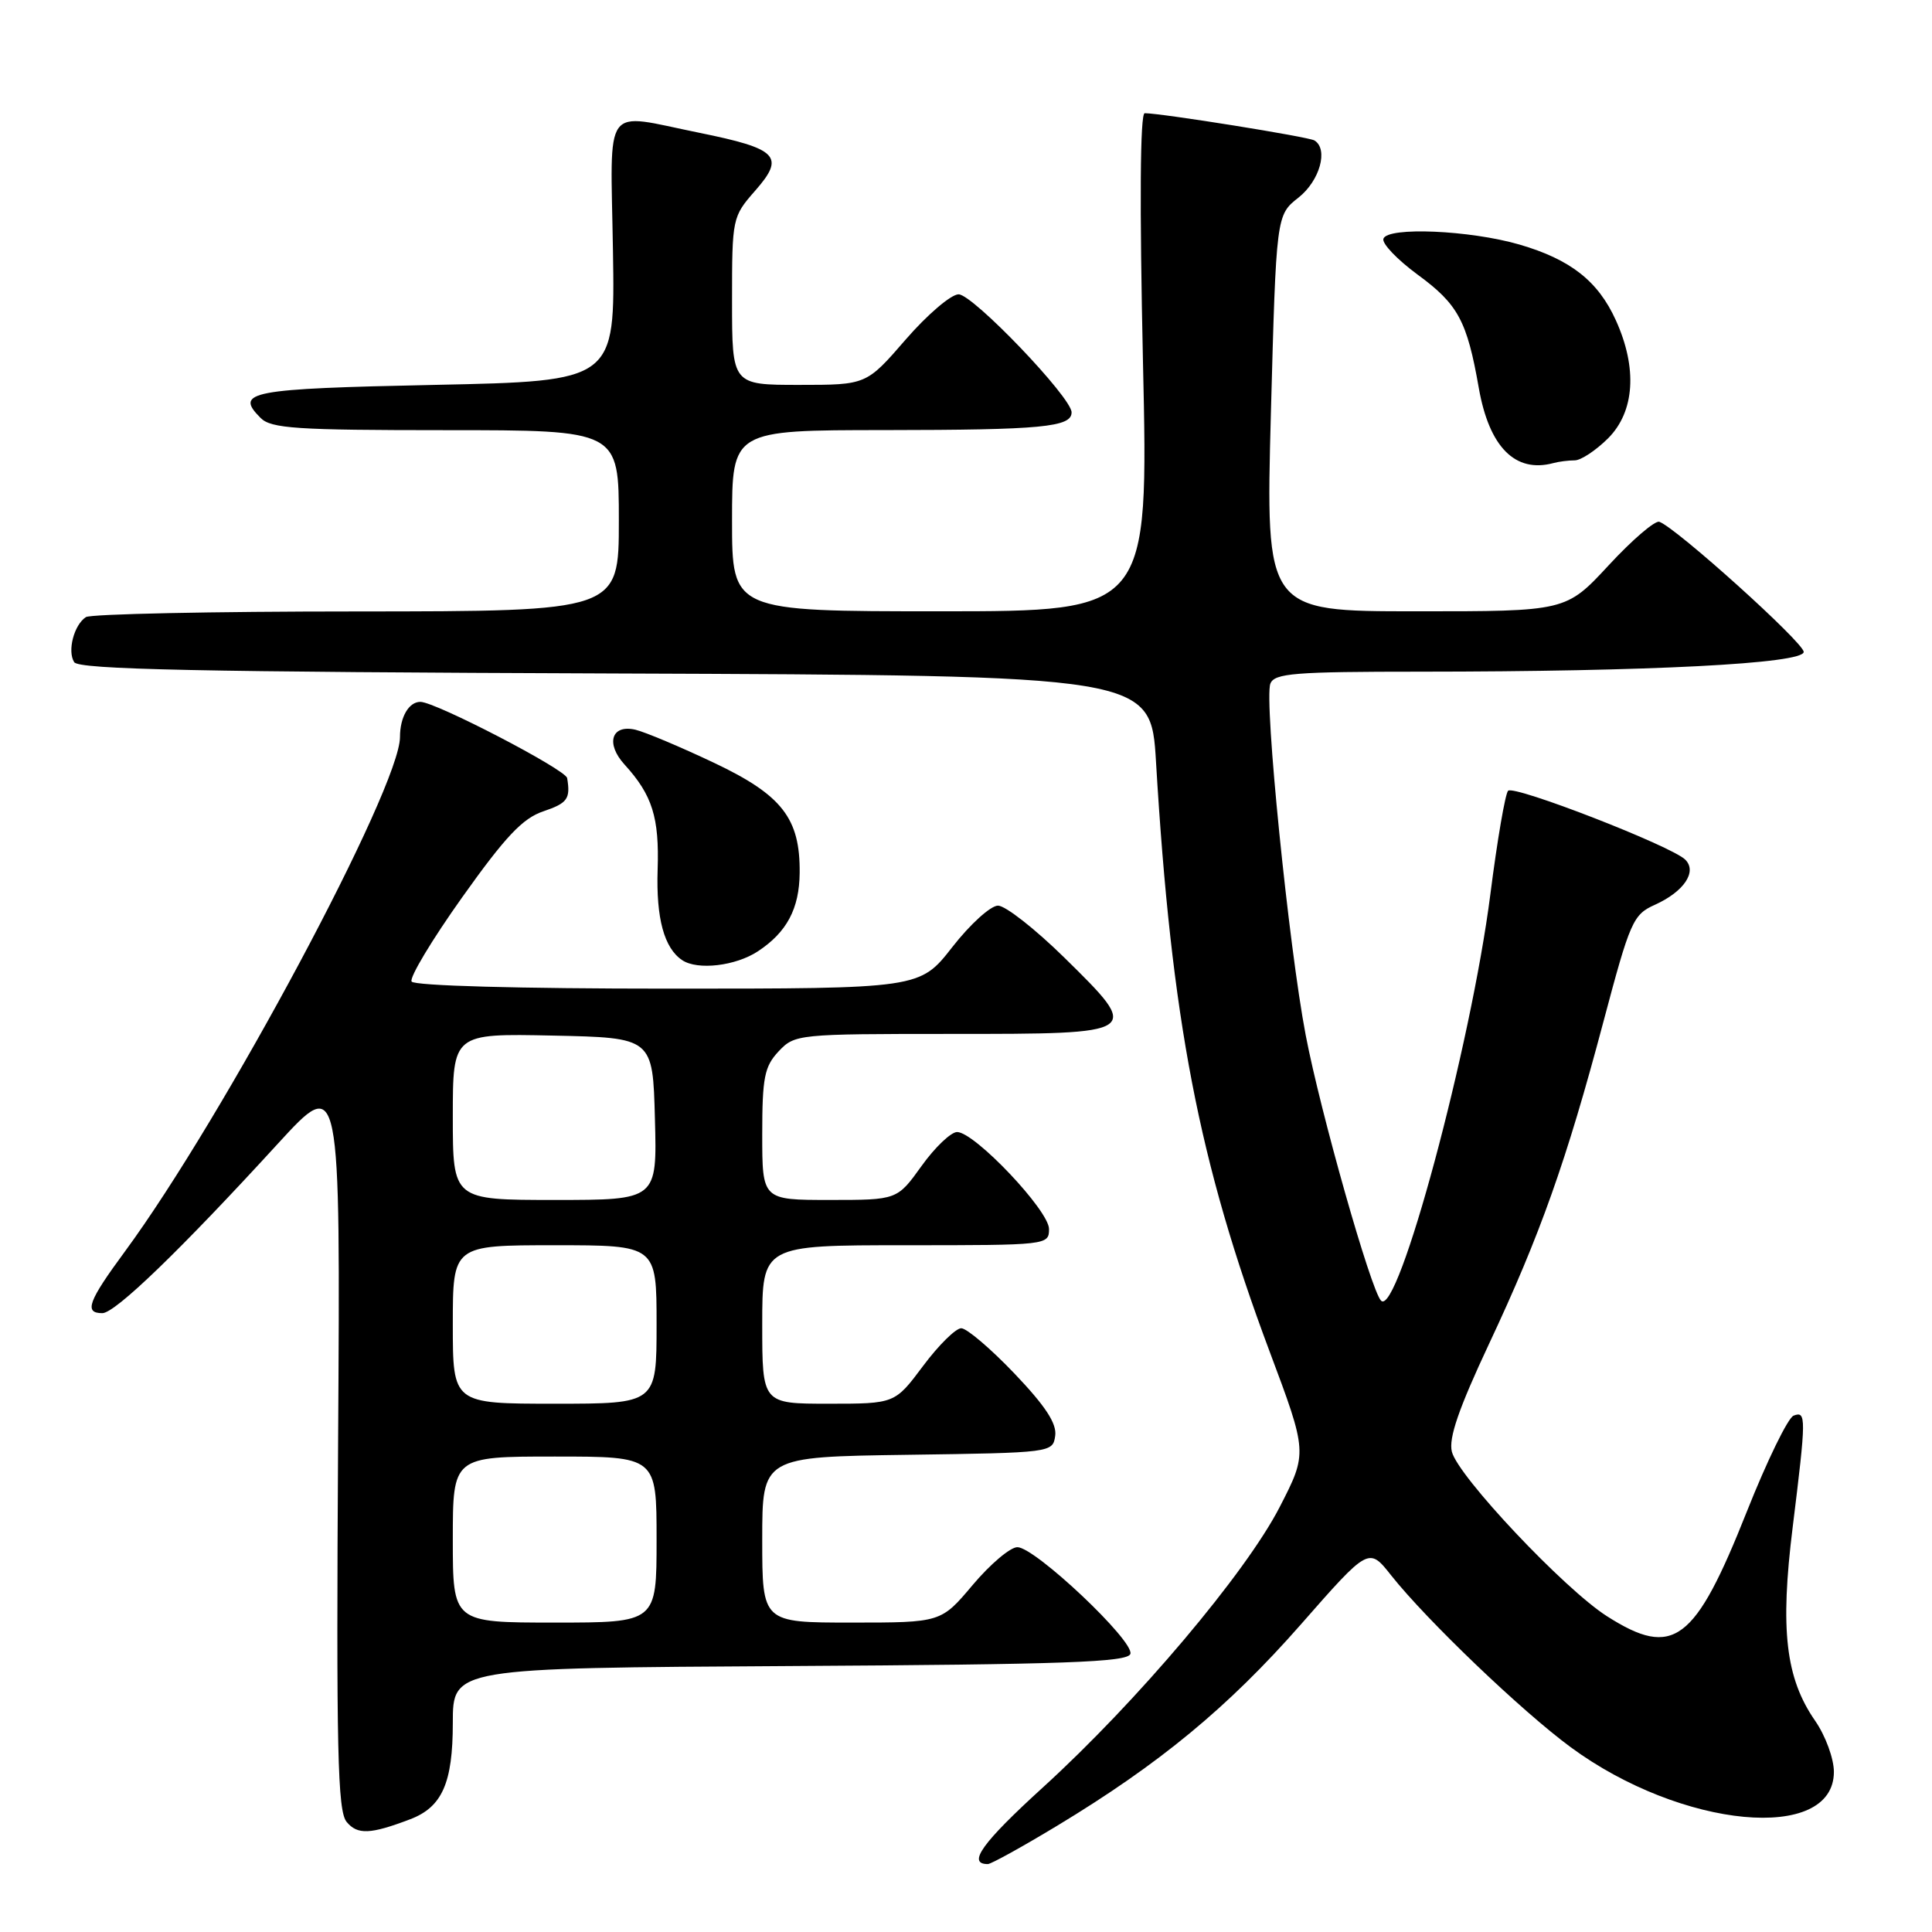 <?xml version="1.0" encoding="UTF-8" standalone="no"?>
<!DOCTYPE svg PUBLIC "-//W3C//DTD SVG 1.1//EN" "http://www.w3.org/Graphics/SVG/1.1/DTD/svg11.dtd" >
<svg xmlns="http://www.w3.org/2000/svg" xmlns:xlink="http://www.w3.org/1999/xlink" version="1.1" viewBox="0 0 256 256">
 <g >
 <path fill="currentColor"
d=" M 140.08 241.92 C 153.65 233.72 162.72 226.23 172.35 215.27 C 181.37 204.99 181.37 204.99 184.34 208.75 C 189.04 214.68 201.64 226.74 208.12 231.51 C 222.81 242.32 243.00 244.22 243.00 234.78 C 243.00 233.03 241.89 230.00 240.52 228.02 C 236.60 222.37 235.85 215.95 237.54 202.36 C 239.34 187.80 239.35 186.93 237.66 187.58 C 236.92 187.86 234.13 193.58 231.47 200.28 C 224.57 217.66 221.75 219.77 212.95 214.17 C 207.30 210.58 193.19 195.62 192.38 192.36 C 191.93 190.57 193.29 186.63 197.31 178.06 C 204.08 163.65 207.56 153.83 212.46 135.39 C 216.00 122.07 216.38 121.19 219.28 119.89 C 223.13 118.15 224.91 115.51 223.31 113.91 C 221.51 112.11 200.61 103.99 199.83 104.78 C 199.45 105.18 198.39 111.35 197.48 118.50 C 194.91 138.63 185.21 174.68 182.99 172.34 C 181.64 170.92 174.96 147.36 173.01 137.15 C 170.76 125.39 167.48 92.79 168.33 90.59 C 168.86 89.21 171.51 89.00 188.22 89.00 C 218.52 88.99 239.00 87.94 239.00 86.38 C 239.00 85.15 222.10 69.92 219.87 69.14 C 219.30 68.94 216.28 71.53 213.17 74.89 C 207.50 81.01 207.50 81.01 187.60 81.00 C 167.70 81.00 167.70 81.00 168.40 54.75 C 169.11 28.50 169.11 28.50 172.06 26.18 C 174.88 23.95 176.05 19.77 174.17 18.61 C 173.41 18.13 153.87 15.00 151.68 15.00 C 151.07 15.00 150.99 27.01 151.45 48.00 C 152.19 81.00 152.19 81.00 124.59 81.00 C 97.00 81.00 97.00 81.00 97.00 69.00 C 97.00 57.00 97.00 57.00 117.25 56.99 C 138.05 56.97 142.01 56.60 141.99 54.63 C 141.97 52.64 128.91 39.00 127.02 39.00 C 126.02 39.00 122.86 41.70 120.00 45.00 C 114.80 51.00 114.80 51.00 105.90 51.00 C 97.00 51.00 97.00 51.00 97.00 39.88 C 97.00 28.89 97.03 28.73 100.08 25.25 C 104.06 20.72 103.09 19.71 92.64 17.59 C 79.71 14.97 80.90 13.34 81.22 33.25 C 81.50 50.50 81.50 50.50 57.58 51.00 C 33.03 51.51 31.04 51.89 34.53 55.38 C 35.92 56.78 39.29 57.00 59.07 57.00 C 82.00 57.00 82.00 57.00 82.00 69.00 C 82.00 81.00 82.00 81.00 47.25 81.02 C 28.14 81.02 12.00 81.36 11.38 81.77 C 9.80 82.81 8.90 86.27 9.83 87.74 C 10.44 88.71 26.32 89.04 81.55 89.24 C 152.50 89.50 152.50 89.50 153.18 101.00 C 155.21 135.10 158.85 154.02 168.20 179.00 C 173.26 192.50 173.26 192.50 169.56 199.70 C 165.06 208.44 150.68 225.47 138.18 236.85 C 130.14 244.17 128.11 247.00 130.89 247.00 C 131.32 247.00 135.46 244.71 140.08 241.92 Z  M 54.35 241.06 C 58.59 239.45 60.00 236.25 60.00 228.29 C 60.00 221.02 60.00 221.02 104.67 220.76 C 141.16 220.55 149.42 220.25 149.78 219.15 C 150.34 217.47 137.15 205.01 134.81 205.01 C 133.88 205.00 131.22 207.25 128.90 210.00 C 124.69 215.00 124.69 215.00 112.84 215.00 C 101.00 215.00 101.00 215.00 101.00 204.02 C 101.00 193.04 101.00 193.04 120.25 192.77 C 139.36 192.50 139.50 192.48 139.82 190.25 C 140.05 188.63 138.53 186.31 134.42 182.00 C 131.27 178.70 128.10 176.00 127.37 176.00 C 126.64 176.00 124.36 178.25 122.31 181.00 C 118.57 186.00 118.57 186.00 109.79 186.00 C 101.00 186.00 101.00 186.00 101.00 175.50 C 101.00 165.00 101.00 165.00 120.00 165.00 C 138.78 165.00 139.00 164.98 139.00 162.85 C 139.00 160.40 129.14 150.00 126.82 150.00 C 126.01 150.00 123.88 152.03 122.11 154.50 C 118.88 159.00 118.88 159.00 109.94 159.00 C 101.00 159.00 101.00 159.00 101.00 150.31 C 101.00 142.77 101.29 141.32 103.17 139.31 C 105.31 137.04 105.70 137.00 126.07 137.00 C 151.33 137.00 151.32 137.01 141.02 126.88 C 137.17 123.10 133.22 120.00 132.24 120.00 C 131.27 120.00 128.54 122.47 126.18 125.50 C 121.88 131.00 121.88 131.00 88.50 131.00 C 68.81 131.00 54.88 130.62 54.54 130.06 C 54.22 129.55 57.24 124.52 61.24 118.90 C 66.98 110.83 69.26 108.42 72.01 107.50 C 75.19 106.42 75.61 105.85 75.15 103.10 C 74.96 101.97 57.70 93.00 55.70 93.00 C 54.17 93.00 53.00 95.02 53.00 97.66 C 53.00 104.36 29.64 148.04 16.55 165.83 C 11.67 172.45 11.11 174.00 13.56 174.00 C 15.26 174.00 23.90 165.66 36.86 151.50 C 45.11 142.50 45.11 142.50 44.80 191.10 C 44.55 232.02 44.73 239.96 45.93 241.41 C 47.36 243.14 49.07 243.07 54.35 241.06 Z  M 100.43 126.05 C 104.26 123.53 105.92 120.40 105.96 115.65 C 106.03 108.44 103.63 105.35 94.62 101.08 C 90.15 98.96 85.46 96.99 84.19 96.69 C 81.02 95.96 80.22 98.52 82.75 101.30 C 86.44 105.35 87.37 108.31 87.14 115.24 C 86.93 121.68 88.00 125.63 90.40 127.23 C 92.44 128.59 97.48 128.00 100.43 126.05 Z  M 208.66 61.00 C 209.48 61.00 211.47 59.68 213.08 58.08 C 216.61 54.54 216.99 48.78 214.10 42.42 C 211.75 37.24 208.09 34.37 201.32 32.40 C 194.76 30.50 183.87 30.03 183.31 31.63 C 183.09 32.26 185.13 34.39 187.83 36.38 C 193.21 40.32 194.39 42.51 195.95 51.42 C 197.33 59.25 200.78 62.72 205.83 61.36 C 206.56 61.16 207.84 61.00 208.66 61.00 Z  M 60.00 204.00 C 60.00 193.00 60.00 193.00 73.50 193.00 C 87.00 193.00 87.00 193.00 87.00 204.00 C 87.00 215.00 87.00 215.00 73.50 215.00 C 60.00 215.00 60.00 215.00 60.00 204.00 Z  M 60.00 175.50 C 60.00 165.00 60.00 165.00 73.50 165.00 C 87.00 165.00 87.00 165.00 87.00 175.50 C 87.00 186.00 87.00 186.00 73.50 186.00 C 60.00 186.00 60.00 186.00 60.00 175.50 Z  M 60.00 147.97 C 60.00 136.94 60.00 136.94 73.25 137.22 C 86.50 137.50 86.50 137.50 86.78 148.25 C 87.07 159.00 87.07 159.00 73.53 159.00 C 60.00 159.00 60.00 159.00 60.00 147.97 Z "/>
</g>
</svg>